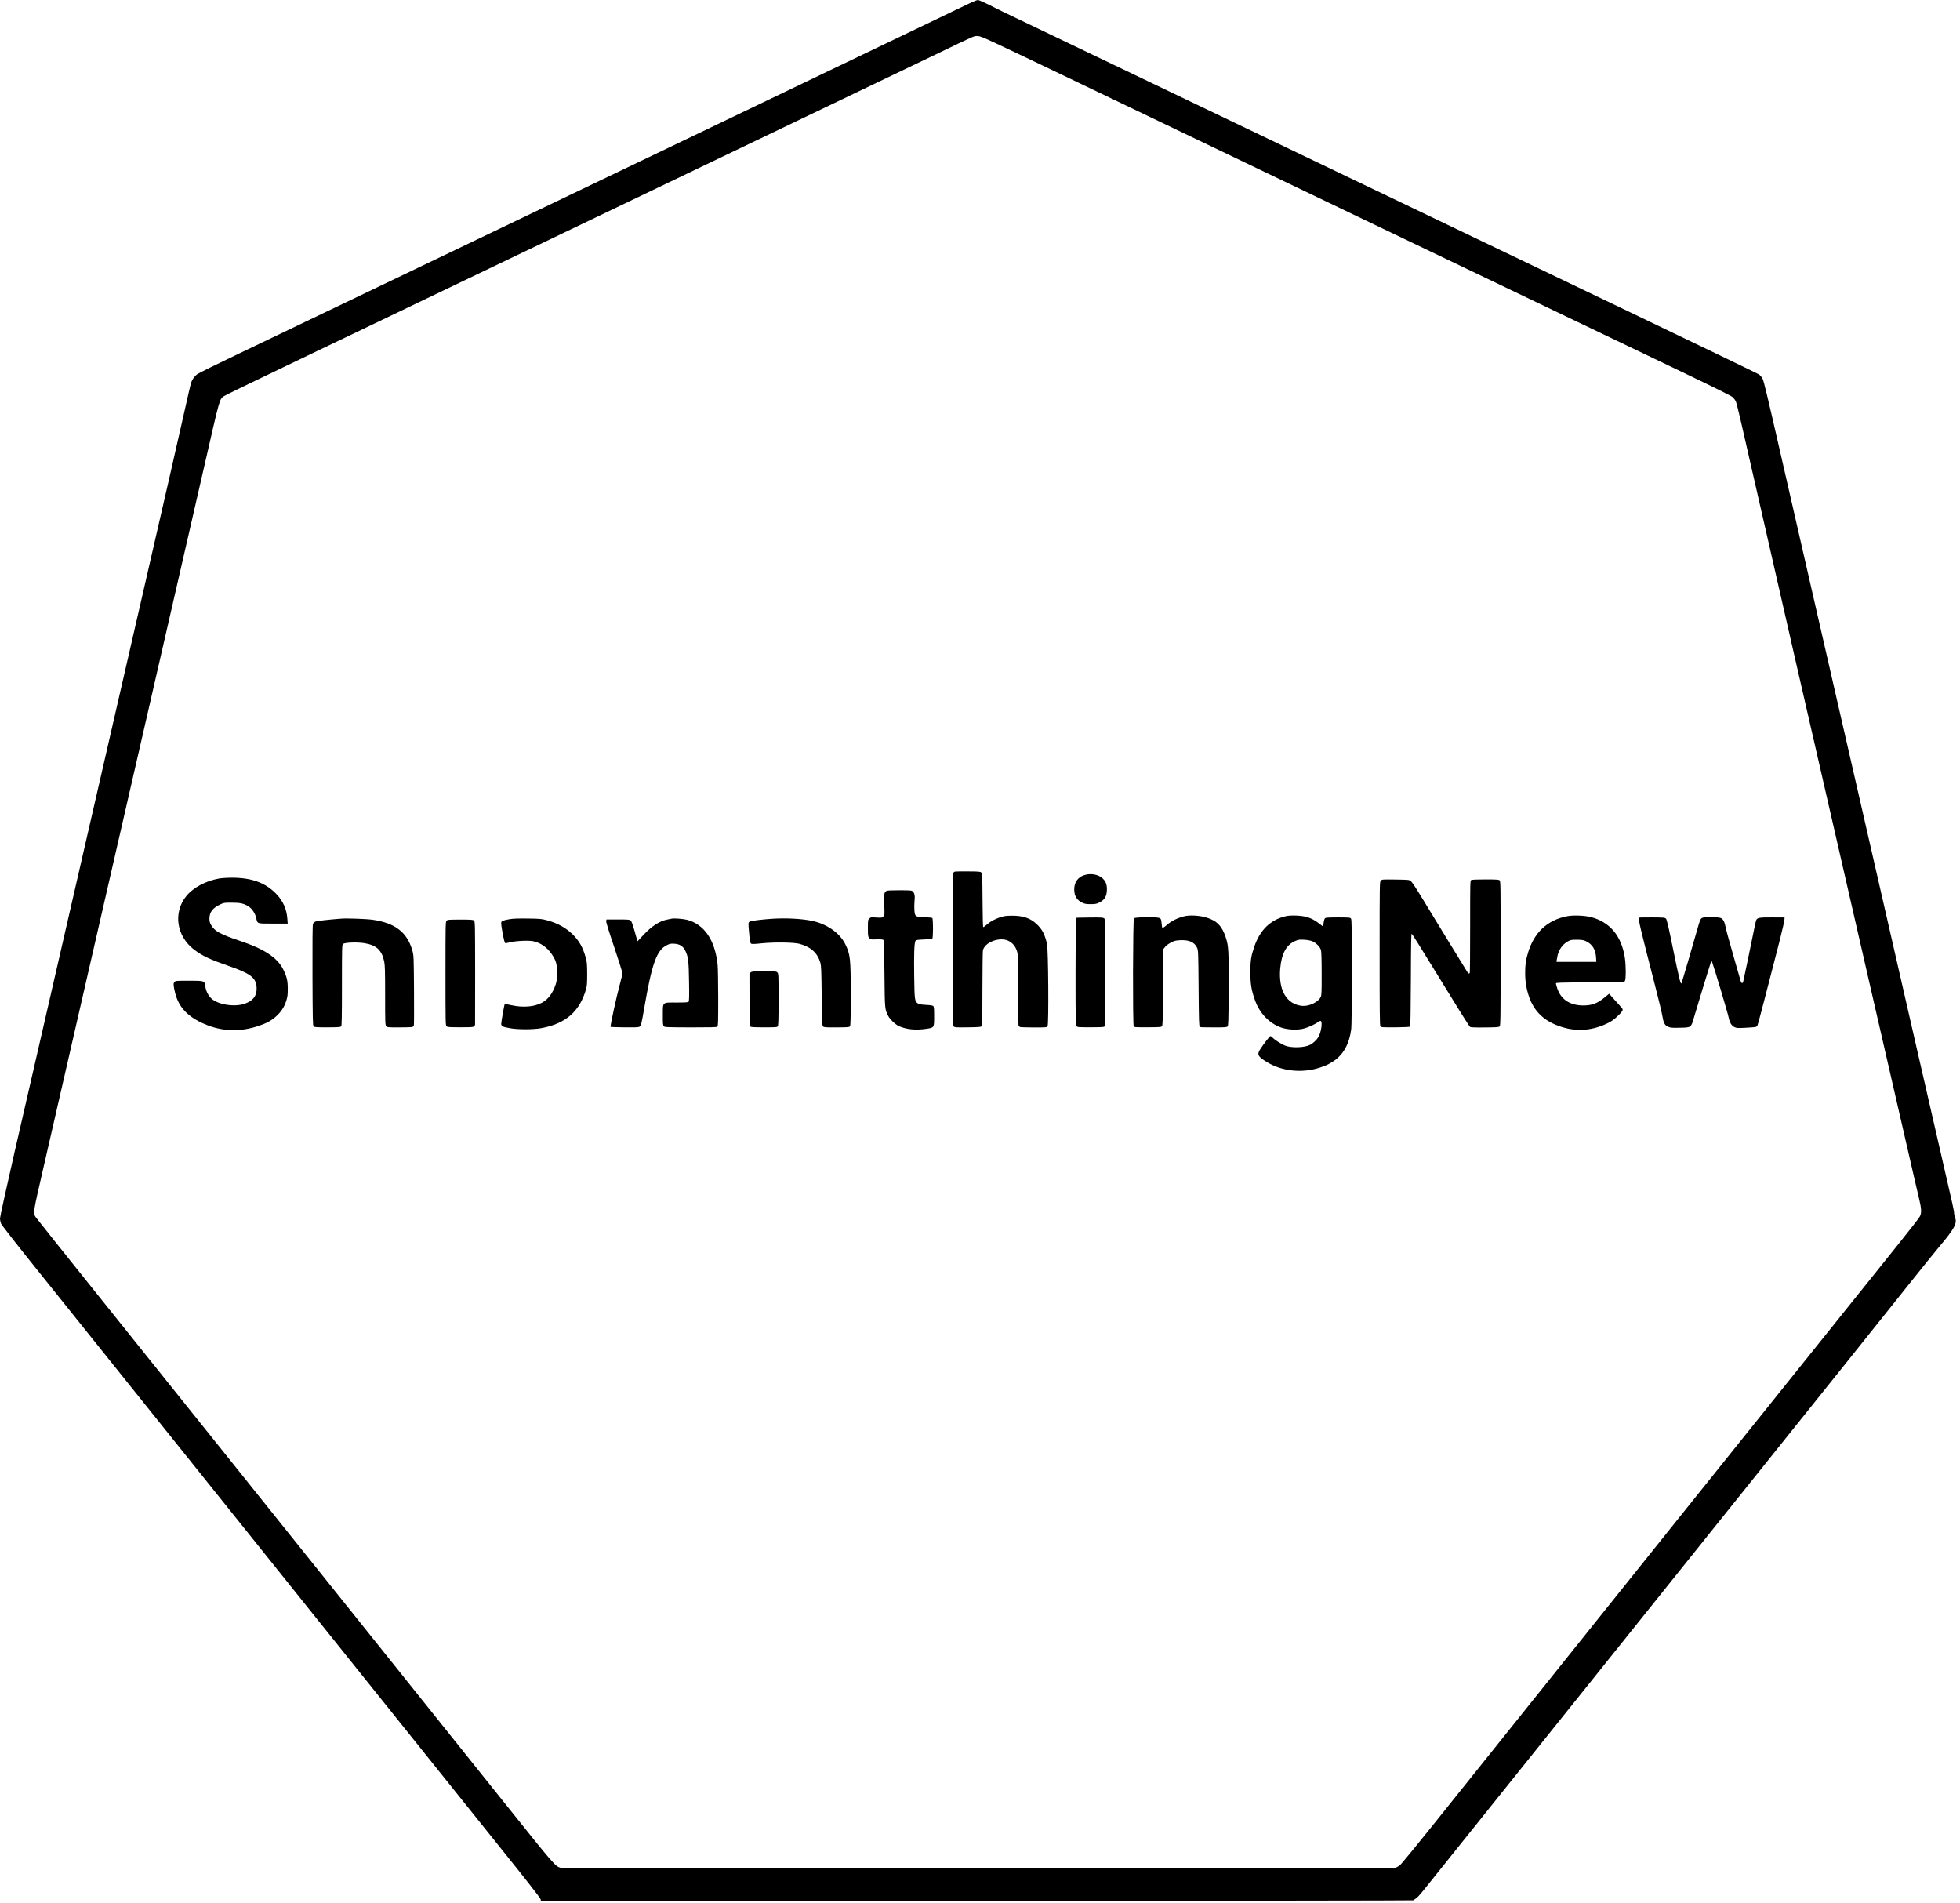 <?xml version="1.0" encoding="UTF-8"?>
<svg xmlns="http://www.w3.org/2000/svg" width="206" height="200" viewBox="0 0 206 200" fill="none">
  <path d="M101.843 0.378C100.762 0.91 44.52 27.868 25.189 37.122C22.882 38.224 20.88 39.208 20.743 39.313C20.426 39.542 20.171 39.92 20.053 40.322C20.003 40.495 19.742 41.64 19.468 42.866C18.772 45.986 17.846 50.028 12.815 71.928C10.39 82.501 7.182 96.466 5.689 102.971C4.197 109.471 2.307 117.71 1.486 121.269C0.672 124.834 0 127.88 0 128.035C0 128.189 0.05 128.437 0.106 128.579C0.168 128.734 1.722 130.727 3.886 133.42C5.907 135.946 10.172 141.263 13.368 145.249C16.565 149.229 25.68 160.613 33.633 170.535C41.586 180.458 50.048 191.018 52.442 193.996C55.277 197.524 56.807 199.474 56.819 199.585L56.844 199.752H102.695C127.915 199.752 148.546 199.728 148.546 199.703C148.546 199.672 148.646 199.604 148.764 199.548C148.907 199.48 149.218 199.146 149.709 198.533C150.107 198.032 153.533 193.76 157.314 189.044C161.1 184.327 167.66 176.137 171.901 170.845C176.141 165.553 181.999 158.236 184.921 154.596C191.208 146.76 198.141 138.094 200.995 134.509C202.12 133.098 203.395 131.52 203.83 131.006C205.428 129.106 205.733 128.542 205.471 127.929C205.422 127.806 205.378 127.614 205.378 127.502C205.378 127.236 205.328 127.026 203.979 121.17C202.928 116.633 201.529 110.498 195.243 83.039C194.142 78.236 192.128 69.434 190.76 63.479C189.392 57.518 187.632 49.83 186.849 46.394C185.804 41.826 185.381 40.056 185.263 39.821C185.164 39.635 185.002 39.437 184.871 39.344C184.747 39.263 178.666 36.329 171.366 32.832C164.066 29.341 147.135 21.226 133.748 14.807C120.36 8.388 108.416 2.668 107.21 2.098C106.003 1.529 104.548 0.823 103.982 0.526C103.41 0.235 102.869 4.11542e-05 102.782 4.11542e-05C102.689 4.11542e-05 102.266 0.173 101.843 0.378ZM113.353 8.691C130.16 16.756 159.838 30.981 176.838 39.115C180.233 40.743 181.974 41.609 182.117 41.739C182.229 41.851 182.378 42.049 182.44 42.185C182.502 42.321 182.751 43.312 182.994 44.383C184.853 52.572 191.997 83.788 196.493 103.343C198.24 110.932 200.068 118.898 200.559 121.046C201.051 123.188 201.554 125.379 201.685 125.905C201.952 127.02 201.977 127.44 201.784 127.83C201.71 127.979 200.665 129.328 199.459 130.826C193.912 137.722 161.43 178.261 151.767 190.344C149.224 193.531 147.284 195.902 147.129 196.02C146.986 196.131 146.762 196.249 146.631 196.286C146.314 196.373 59.257 196.373 58.934 196.286C58.355 196.125 58.306 196.069 53.107 189.57C43.327 177.338 23.808 152.968 9.974 135.71C6.616 131.526 3.812 127.998 3.737 127.886C3.47 127.447 3.47 127.471 4.57 122.687C5.136 120.217 7.598 109.477 10.042 98.824C12.486 88.165 15.756 73.903 17.311 67.131C18.865 60.353 20.787 51.984 21.576 48.53C23.106 41.832 23.062 41.981 23.516 41.64C23.628 41.554 26.607 40.105 30.132 38.422C40.958 33.24 95.097 7.286 98.399 5.695C102.621 3.658 102.366 3.764 102.813 3.795C103.162 3.813 103.852 4.135 113.353 8.691Z" fill="black"></path>
  <path d="M100.369 91.594C100.289 91.606 100.202 91.693 100.164 91.779C100.127 91.872 100.114 94.918 100.121 99.851C100.139 107.261 100.146 107.768 100.245 107.874C100.345 107.966 100.494 107.979 101.706 107.96C102.801 107.948 103.08 107.929 103.155 107.855C103.236 107.775 103.248 107.255 103.255 103.962C103.261 101.869 103.279 100.043 103.304 99.907C103.441 99.034 105.076 98.409 106.003 98.879C106.426 99.09 106.737 99.474 106.886 99.957C107.004 100.334 107.01 100.545 107.01 103.986C107.01 105.979 107.029 107.676 107.047 107.75C107.066 107.824 107.147 107.905 107.215 107.929C107.29 107.954 107.949 107.973 108.677 107.973C109.926 107.973 110.02 107.966 110.1 107.855C110.237 107.669 110.181 99.74 110.038 99.164C109.783 98.13 109.535 97.66 108.95 97.109C108.291 96.484 107.52 96.224 106.357 96.23C105.729 96.236 105.536 96.261 105.114 96.397C104.529 96.595 104.106 96.824 103.702 97.177C103.547 97.313 103.385 97.431 103.348 97.431C103.304 97.431 103.279 96.527 103.267 94.615C103.248 92.015 103.242 91.792 103.136 91.693C103.037 91.594 102.888 91.581 101.768 91.575C101.078 91.569 100.45 91.575 100.369 91.594Z" fill="black"></path>
  <path d="M113.925 91.978C113.272 92.201 112.899 92.745 112.905 93.47C112.905 94.163 113.173 94.596 113.757 94.868C114.012 94.992 114.168 95.017 114.628 95.017C115.088 95.017 115.243 94.992 115.498 94.868C116.095 94.59 116.338 94.181 116.338 93.457C116.338 92.906 116.207 92.603 115.853 92.281C115.399 91.873 114.59 91.749 113.925 91.978Z" fill="black"></path>
  <path d="M23.019 92.324C21.601 92.578 20.308 93.278 19.58 94.169C18.175 95.908 18.542 98.384 20.413 99.808C21.284 100.464 22.08 100.836 24.032 101.51C26.314 102.303 26.892 102.736 26.967 103.714C27.042 104.587 26.631 105.162 25.73 105.478C24.629 105.862 22.851 105.571 22.179 104.896C21.868 104.587 21.645 104.135 21.582 103.671C21.502 103.058 21.514 103.064 19.86 103.064C18.554 103.064 18.461 103.07 18.343 103.188C18.2 103.33 18.218 103.572 18.411 104.364C18.784 105.85 19.742 106.865 21.495 107.614C23.317 108.4 25.189 108.468 27.141 107.824C27.987 107.546 28.553 107.242 29.013 106.815C29.535 106.345 29.865 105.85 30.076 105.206C30.213 104.779 30.244 104.593 30.244 103.962C30.25 103.083 30.151 102.656 29.778 101.894C29.15 100.625 27.763 99.715 25.089 98.83C23.18 98.192 22.552 97.846 22.198 97.227C22.049 96.967 22.011 96.831 22.011 96.54C22.011 95.865 22.347 95.425 23.131 95.054C23.516 94.868 23.566 94.862 24.343 94.862C25.27 94.862 25.668 94.955 26.153 95.277C26.507 95.518 26.818 95.989 26.924 96.459C27.073 97.097 26.955 97.06 28.708 97.06H30.238L30.2 96.546C30.132 95.562 29.753 94.701 29.081 93.99C27.937 92.77 26.451 92.225 24.312 92.238C23.852 92.238 23.267 92.281 23.019 92.324Z" fill="black"></path>
  <path d="M145.133 92.535C145.002 92.665 145.002 92.683 145.002 100.204C145.002 106.314 145.014 107.769 145.083 107.855C145.157 107.954 145.288 107.967 146.65 107.961C147.558 107.954 148.167 107.923 148.204 107.886C148.241 107.849 148.273 106.128 148.285 102.965C148.297 99.158 148.316 98.106 148.378 98.131C148.416 98.143 149.398 99.697 150.548 101.585C153.203 105.918 154.385 107.812 154.503 107.911C154.571 107.967 154.963 107.985 156.057 107.973C157.301 107.961 157.537 107.948 157.618 107.861C157.705 107.775 157.718 107.026 157.718 100.18C157.718 92.739 157.718 92.591 157.599 92.504C157.5 92.436 157.195 92.417 156.113 92.417C155.299 92.417 154.708 92.442 154.634 92.479C154.515 92.541 154.515 92.665 154.515 97.338C154.515 99.969 154.497 102.167 154.478 102.222C154.422 102.377 154.341 102.34 154.18 102.086C153.968 101.758 150.412 95.946 149.348 94.188C148.789 93.272 148.385 92.665 148.266 92.578C148.092 92.454 147.999 92.448 146.668 92.43C145.313 92.411 145.251 92.417 145.133 92.535Z" fill="black"></path>
  <path d="M93.188 93.618C92.927 93.754 92.896 93.915 92.939 95.085C92.977 96.162 92.977 96.175 92.834 96.317C92.697 96.453 92.659 96.453 92.106 96.422C91.54 96.385 91.515 96.385 91.366 96.534C91.223 96.676 91.217 96.713 91.217 97.543C91.217 98.329 91.229 98.422 91.347 98.57C91.478 98.737 91.49 98.737 92.125 98.719C92.591 98.706 92.79 98.725 92.846 98.781C92.908 98.843 92.933 99.604 92.958 102.34C92.995 106.116 92.989 106.048 93.362 106.778C93.542 107.131 94.121 107.676 94.481 107.837C95.29 108.19 96.235 108.282 97.373 108.115C98.193 107.991 98.181 108.01 98.181 106.778C98.181 105.955 98.162 105.788 98.081 105.72C98.019 105.664 97.733 105.621 97.31 105.602C96.819 105.577 96.602 105.54 96.477 105.454C96.141 105.237 96.117 105.094 96.085 102.662C96.048 100.254 96.092 99.053 96.222 98.874C96.291 98.781 96.427 98.756 97.105 98.731C97.54 98.713 97.938 98.675 97.982 98.651C98.088 98.583 98.088 96.534 97.982 96.466C97.938 96.435 97.565 96.404 97.155 96.391C96.204 96.36 96.16 96.329 96.104 95.648C96.085 95.388 96.092 94.961 96.117 94.708C96.179 94.169 96.129 93.878 95.942 93.692C95.824 93.569 95.75 93.562 94.568 93.556C93.779 93.556 93.275 93.575 93.188 93.618Z" fill="black"></path>
  <path d="M124.514 96.28C123.793 96.447 123.115 96.781 122.63 97.209C122.506 97.32 122.344 97.444 122.27 97.481C122.145 97.549 122.139 97.53 122.096 97.116C122.04 96.478 122.021 96.46 121.455 96.41C120.79 96.348 119.273 96.404 119.179 96.497C119.068 96.608 119.043 107.701 119.155 107.855C119.229 107.954 119.36 107.961 120.628 107.954C121.785 107.954 122.04 107.936 122.121 107.855C122.201 107.775 122.22 107.218 122.245 103.751L122.276 99.734L122.469 99.493C122.581 99.356 122.836 99.171 123.078 99.047C123.439 98.861 123.569 98.83 124.042 98.805C124.981 98.762 125.54 99.01 125.814 99.598C125.938 99.87 125.945 99.982 125.976 103.857C126.001 107.304 126.019 107.843 126.1 107.893C126.218 107.967 126.137 107.961 127.648 107.967C128.736 107.967 128.923 107.954 129.016 107.868C129.103 107.775 129.116 107.397 129.134 104.036C129.153 99.951 129.128 99.425 128.836 98.533C128.444 97.314 127.885 96.738 126.753 96.41C126.063 96.206 125.08 96.15 124.514 96.28Z" fill="black"></path>
  <path d="M135.147 96.28C133.53 96.651 132.423 97.728 131.82 99.505C131.491 100.477 131.416 100.953 131.416 102.166C131.416 103.417 131.522 104.067 131.913 105.144C132.398 106.499 133.418 107.552 134.656 107.985C135.358 108.226 136.384 108.27 137.062 108.084C137.559 107.948 138.25 107.626 138.548 107.391C138.641 107.317 138.753 107.273 138.809 107.292C139.021 107.372 138.859 108.48 138.567 108.982C138.386 109.285 138.007 109.638 137.684 109.805C137.087 110.108 135.719 110.145 135.054 109.879C134.662 109.718 133.972 109.279 133.754 109.044C133.667 108.957 133.567 108.883 133.524 108.883C133.449 108.883 132.796 109.724 132.448 110.269C132.094 110.832 132.193 111.024 133.145 111.606C134.761 112.597 136.894 112.807 138.79 112.17C139.437 111.953 139.76 111.792 140.264 111.439C141.234 110.752 141.831 109.632 142.018 108.14C142.055 107.818 142.08 105.54 142.08 102.135C142.08 97.511 142.067 96.632 141.993 96.534C141.912 96.422 141.819 96.41 140.625 96.41C139.574 96.41 139.331 96.428 139.257 96.502C139.207 96.552 139.139 96.769 139.114 96.985L139.064 97.375L138.71 97.103C138.2 96.707 137.883 96.534 137.385 96.379C136.832 96.205 135.694 96.156 135.147 96.28ZM137.883 98.898C138.274 99.04 138.728 99.48 138.828 99.814C138.884 99.987 138.909 100.767 138.909 102.303C138.915 104.308 138.902 104.568 138.809 104.772C138.554 105.311 137.584 105.775 136.863 105.707C135.221 105.552 134.345 104.054 134.556 101.745C134.699 100.192 135.209 99.276 136.148 98.879C136.471 98.743 136.583 98.731 137.043 98.756C137.335 98.768 137.709 98.83 137.883 98.898Z" fill="black"></path>
  <path d="M164.731 96.28C162.623 96.682 161.218 98.001 160.584 100.173C160.354 100.953 160.298 101.374 160.298 102.278C160.298 103.188 160.435 103.974 160.733 104.822C161.212 106.165 162.12 107.112 163.481 107.682C165.316 108.456 167.144 108.406 168.928 107.546C169.376 107.329 169.619 107.162 169.998 106.797C170.508 106.32 170.601 106.165 170.514 106.004C170.483 105.949 170.159 105.577 169.786 105.169L169.121 104.432L168.692 104.785C167.921 105.435 167.324 105.664 166.423 105.664C164.992 105.664 164.029 105.02 163.649 103.801C163.581 103.59 163.531 103.386 163.531 103.336C163.531 103.268 164.109 103.25 167.113 103.237C170.576 103.219 170.694 103.213 170.781 103.101C170.899 102.934 170.899 101.442 170.775 100.65C170.427 98.353 169.196 96.886 167.2 96.373C166.534 96.206 165.372 96.162 164.731 96.28ZM166.733 98.935C167.374 99.257 167.697 99.796 167.747 100.6L167.778 101.083H165.683H163.587L163.624 100.848C163.705 100.353 163.736 100.235 163.873 99.932C164.109 99.4 164.588 98.954 165.092 98.799C165.21 98.762 165.558 98.743 165.863 98.756C166.317 98.768 166.485 98.805 166.733 98.935Z" fill="black"></path>
  <path d="M114.391 96.422L113.16 96.441L113.104 96.602C113.067 96.701 113.042 98.855 113.042 102.216C113.042 107.063 113.054 107.694 113.141 107.818C113.235 107.954 113.26 107.954 114.621 107.954C115.797 107.954 116.027 107.942 116.089 107.861C116.213 107.713 116.207 96.651 116.083 96.534C115.958 96.416 115.765 96.403 114.391 96.422Z" fill="black"></path>
  <path d="M172.267 96.435C172.155 96.54 172.385 97.499 173.952 103.584C174.313 104.983 174.649 106.37 174.699 106.679C174.829 107.484 174.96 107.744 175.314 107.899C175.575 108.01 175.706 108.022 176.564 108.004C177.745 107.979 177.733 107.991 178.019 106.995C178.311 105.986 179.835 100.997 179.859 100.966C179.872 100.953 179.915 101.021 179.953 101.12C180.121 101.535 181.613 106.531 181.681 106.908C181.818 107.639 182.123 107.985 182.651 108.029C182.906 108.047 184.293 107.967 184.523 107.923C184.591 107.905 184.685 107.824 184.722 107.738C184.79 107.589 185.891 103.374 186.998 99.041C187.284 97.902 187.532 96.843 187.545 96.695L187.563 96.416L186.289 96.41C184.834 96.404 184.66 96.435 184.56 96.763C184.523 96.874 184.405 97.413 184.299 97.957C184.063 99.152 183.248 103.052 183.205 103.2C183.143 103.398 182.999 103.318 182.931 103.046C182.888 102.903 182.539 101.678 182.154 100.328C181.762 98.979 181.414 97.697 181.377 97.481C181.265 96.88 181.109 96.577 180.854 96.472C180.593 96.36 179.163 96.342 178.933 96.447C178.722 96.54 178.678 96.639 178.392 97.654C178 99.059 176.763 103.275 176.726 103.336C176.639 103.485 176.471 102.804 175.868 99.858C175.364 97.382 175.19 96.633 175.097 96.54C174.985 96.428 174.873 96.416 173.635 96.41C172.895 96.404 172.28 96.416 172.267 96.435Z" fill="black"></path>
  <path d="M35.846 96.54C34.478 96.645 33.328 96.775 33.154 96.85C33.042 96.893 32.93 96.998 32.892 97.097C32.849 97.202 32.83 99.066 32.843 102.513C32.861 107.205 32.874 107.775 32.961 107.862C33.042 107.948 33.259 107.961 34.422 107.961C35.635 107.954 35.79 107.942 35.865 107.849C35.92 107.769 35.939 106.803 35.939 103.529C35.939 99.456 35.945 99.301 36.057 99.202C36.238 99.035 37.587 98.991 38.358 99.127C39.577 99.338 40.136 99.87 40.379 101.04C40.46 101.43 40.478 102.024 40.478 104.599C40.478 107.484 40.484 107.701 40.59 107.831C40.696 107.961 40.739 107.967 41.946 107.967C42.636 107.967 43.258 107.948 43.326 107.93C43.401 107.905 43.481 107.818 43.5 107.744C43.519 107.67 43.525 105.992 43.513 104.018C43.488 100.557 43.481 100.415 43.351 99.938C42.816 97.995 41.554 96.998 39.172 96.658C38.532 96.565 36.468 96.49 35.846 96.54Z" fill="black"></path>
  <path d="M53.561 96.595C52.946 96.701 52.734 96.781 52.684 96.917C52.616 97.091 52.971 98.997 53.089 99.109C53.114 99.133 53.344 99.096 53.599 99.028C54.183 98.873 55.538 98.811 56.03 98.91C56.826 99.078 57.528 99.573 58.007 100.297C58.455 100.978 58.542 101.3 58.542 102.228C58.542 102.903 58.517 103.101 58.399 103.466C58.088 104.389 57.609 105.026 56.962 105.373C56.166 105.806 54.979 105.905 53.754 105.639C53.381 105.552 53.064 105.497 53.051 105.503C53.002 105.559 52.666 107.453 52.678 107.614C52.703 107.849 52.84 107.917 53.599 108.053C54.413 108.202 56.023 108.202 56.863 108.053C59.45 107.589 60.929 106.301 61.601 103.931C61.694 103.602 61.713 103.305 61.713 102.352C61.707 101.325 61.694 101.108 61.564 100.65C61.278 99.585 60.861 98.849 60.183 98.192C59.462 97.487 58.56 96.992 57.466 96.707C56.919 96.558 56.732 96.546 55.464 96.527C54.463 96.515 53.922 96.534 53.561 96.595Z" fill="black"></path>
  <path d="M70.604 96.54C70.536 96.552 70.325 96.596 70.138 96.633C69.292 96.806 68.503 97.314 67.614 98.267L66.998 98.923L66.706 97.883C66.494 97.128 66.376 96.812 66.277 96.732C66.159 96.639 65.997 96.627 64.946 96.627H63.746L63.709 96.775C63.684 96.874 63.951 97.753 64.542 99.499C65.021 100.916 65.412 102.167 65.412 102.278C65.412 102.383 65.288 102.934 65.132 103.498C64.778 104.791 64.113 107.855 64.175 107.917C64.187 107.93 64.847 107.954 65.63 107.961C66.675 107.973 67.097 107.961 67.197 107.905C67.371 107.806 67.415 107.657 67.688 106.066C68.521 101.213 69.013 99.846 70.113 99.313C70.412 99.171 70.505 99.152 70.89 99.177C71.456 99.22 71.773 99.424 72.022 99.907C72.333 100.52 72.389 100.984 72.42 103.176C72.445 104.692 72.432 105.194 72.376 105.262C72.314 105.336 72.084 105.355 71.133 105.355C69.566 105.355 69.672 105.256 69.665 106.655C69.659 107.54 69.678 107.738 69.759 107.837C69.852 107.954 69.97 107.954 72.575 107.967C74.677 107.967 75.317 107.954 75.392 107.893C75.473 107.824 75.485 107.428 75.485 104.921C75.485 103.33 75.454 101.74 75.423 101.387C75.156 98.793 74.018 97.128 72.196 96.658C71.792 96.559 70.841 96.484 70.604 96.54Z" fill="black"></path>
  <path d="M81.269 96.546C80.205 96.608 78.924 96.763 78.8 96.849C78.632 96.954 78.632 96.967 78.744 98.161C78.8 98.793 78.85 99.078 78.918 99.146C79.005 99.226 79.123 99.226 80.075 99.133C81.412 98.997 83.457 99.028 84.035 99.189C85.242 99.523 85.919 100.142 86.224 101.182C86.311 101.498 86.33 101.968 86.361 104.655C86.392 107.459 86.411 107.775 86.504 107.867C86.597 107.96 86.771 107.973 87.934 107.966C89.115 107.96 89.265 107.948 89.333 107.855C89.395 107.768 89.414 107.063 89.414 104.611C89.414 100.724 89.371 100.297 88.842 99.226C88.251 98.025 86.883 97.078 85.279 96.756C84.21 96.546 82.674 96.465 81.269 96.546Z" fill="black"></path>
  <path d="M46.939 96.756C46.828 96.868 46.821 97.053 46.821 102.309C46.821 107.502 46.828 107.756 46.933 107.849C47.033 107.942 47.232 107.954 48.394 107.954C49.532 107.954 49.75 107.942 49.831 107.855C49.887 107.806 49.93 107.713 49.93 107.657C49.937 107.601 49.937 105.144 49.937 102.197C49.93 96.917 49.93 96.843 49.806 96.738C49.7 96.651 49.501 96.639 48.37 96.639C47.163 96.639 47.045 96.651 46.939 96.756Z" fill="black"></path>
  <path d="M78.905 102.185L78.769 102.29L78.775 105.045C78.781 107.261 78.8 107.812 78.868 107.88C78.93 107.942 79.254 107.96 80.311 107.96C81.535 107.96 81.678 107.954 81.747 107.855C81.809 107.769 81.828 107.143 81.828 105.033C81.828 102.402 81.822 102.315 81.703 102.198C81.585 102.08 81.498 102.074 80.311 102.074C79.191 102.074 79.03 102.086 78.905 102.185Z" fill="black"></path>
</svg>
